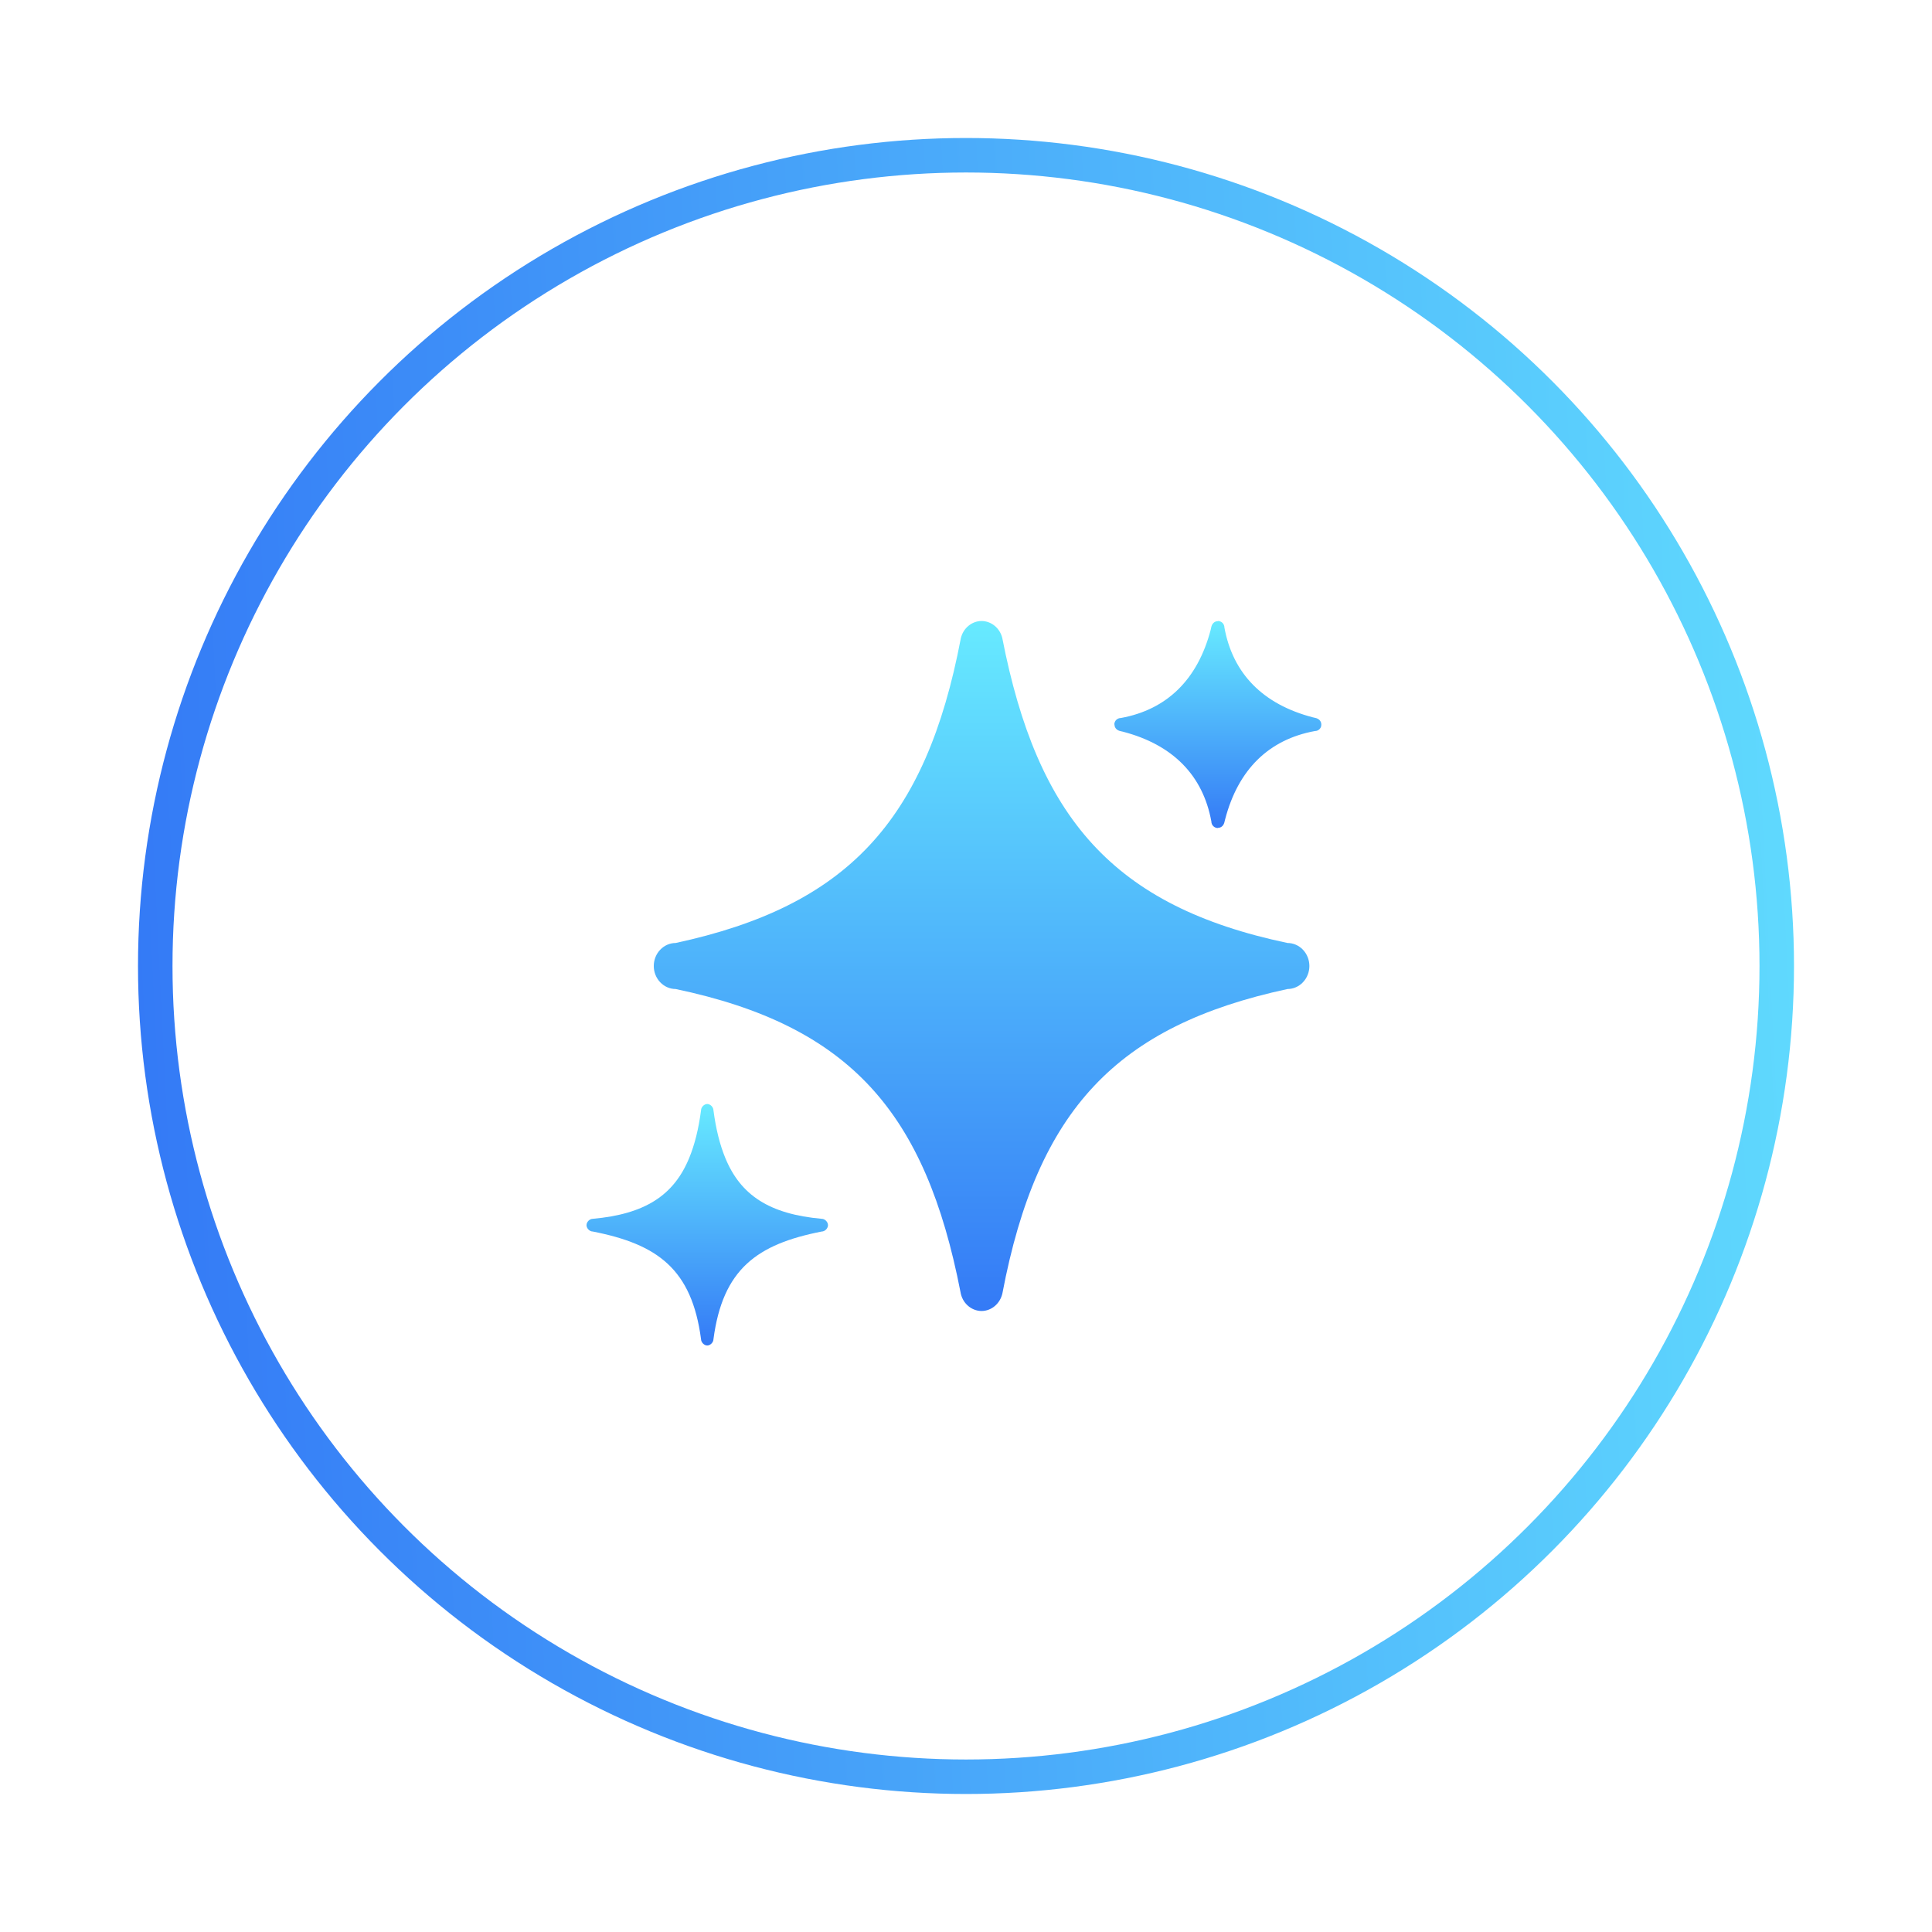 <svg width="56" height="56" viewBox="0 0 56 56" fill="none" xmlns="http://www.w3.org/2000/svg">
<g filter="url(#filter0_d_4162_22927)">
<circle cx="28" cy="24" r="23.5" fill="white" stroke="url(#paint0_linear_4162_22927)"/>
<path d="M23.82 31.328C22.304 31.192 21.469 30.647 21.024 29.566C20.863 29.176 20.751 28.721 20.68 28.184C20.68 28.092 20.59 28 20.5 28C20.41 28 20.32 28.092 20.32 28.184C20.249 28.721 20.137 29.176 19.976 29.566C19.532 30.647 18.697 31.192 17.18 31.328C17.09 31.328 17 31.42 17 31.512C17 31.604 17.09 31.696 17.18 31.696C19.064 32.065 20.051 32.789 20.32 34.816C20.32 34.908 20.41 35 20.5 35C20.59 35 20.68 34.908 20.68 34.816C20.949 32.789 21.936 32.065 23.82 31.696C23.91 31.696 24 31.604 24 31.512C24 31.42 23.91 31.328 23.82 31.328Z" fill="url(#paint1_linear_4162_22927)"/>
<path d="M37.319 23.333C32.252 22.267 30.066 19.693 29.052 14.495C29.018 14.354 28.941 14.229 28.832 14.14C28.723 14.05 28.59 14.001 28.451 14C28.312 14.001 28.178 14.051 28.069 14.142C27.96 14.233 27.883 14.359 27.85 14.501C27.838 14.509 27.859 14.481 27.85 14.501C26.836 19.835 24.524 22.267 19.584 23.333C19.416 23.333 19.255 23.404 19.136 23.529C19.017 23.654 18.95 23.823 18.95 24C18.95 24.177 19.017 24.346 19.136 24.471C19.255 24.596 19.416 24.667 19.584 24.667C24.651 25.733 26.826 28.249 27.84 33.449C27.864 33.602 27.938 33.742 28.05 33.842C28.162 33.943 28.304 33.999 28.451 34C28.593 33.999 28.73 33.947 28.839 33.853C28.949 33.759 29.025 33.629 29.056 33.484C29.049 33.497 29.063 33.473 29.056 33.484C30.069 28.151 32.379 25.733 37.319 24.667C37.487 24.667 37.649 24.596 37.767 24.471C37.886 24.346 37.953 24.177 37.953 24C37.953 23.823 37.886 23.654 37.767 23.529C37.649 23.404 37.487 23.333 37.319 23.333Z" fill="url(#paint2_linear_4162_22927)"/>
<path d="M38.299 17.001C38.299 16.897 38.223 16.828 38.121 16.808L38.052 16.792C36.608 16.415 35.734 15.527 35.49 14.189C35.49 14.139 35.47 14.091 35.435 14.055C35.4 14.02 35.351 14 35.301 14V14.005C35.197 14.005 35.128 14.082 35.108 14.183L35.093 14.252C34.716 15.694 33.827 16.568 32.488 16.812C32.438 16.812 32.39 16.832 32.354 16.867C32.319 16.902 32.299 16.951 32.299 17.001H32.304C32.304 17.104 32.38 17.174 32.483 17.193L32.551 17.209C33.994 17.586 34.869 18.474 35.112 19.812C35.112 19.916 35.197 20.001 35.301 20.001V19.996C35.405 19.996 35.474 19.92 35.494 19.817L35.511 19.749C35.887 18.307 36.775 17.433 38.115 17.189C38.139 17.189 38.164 17.185 38.187 17.175C38.209 17.166 38.23 17.152 38.247 17.134C38.264 17.116 38.278 17.096 38.287 17.073C38.296 17.05 38.299 17.025 38.299 17.001Z" fill="url(#paint3_linear_4162_22927)"/>
</g>
<defs>
<filter id="filter0_d_4162_22927" x="0" y="0" width="56" height="56" filterUnits="userSpaceOnUse" color-interpolation-filters="sRGB">
<feFlood flood-opacity="0" result="BackgroundImageFix"/>
<feColorMatrix in="SourceAlpha" type="matrix" values="0 0 0 0 0 0 0 0 0 0 0 0 0 0 0 0 0 0 127 0" result="hardAlpha"/>
<feOffset dy="4"/>
<feGaussianBlur stdDeviation="2"/>
<feComposite in2="hardAlpha" operator="out"/>
<feColorMatrix type="matrix" values="0 0 0 0 0.561 0 0 0 0 0.769 0 0 0 0 0.976 0 0 0 0.2 0"/>
<feBlend mode="normal" in2="BackgroundImageFix" result="effect1_dropShadow_4162_22927"/>
<feBlend mode="normal" in="SourceGraphic" in2="effect1_dropShadow_4162_22927" result="shape"/>
</filter>
<linearGradient id="paint0_linear_4162_22927" x1="59.131" y1="-7.364" x2="2.443" y2="-4.552" gradientUnits="userSpaceOnUse">
<stop stop-color="#67EAFF"/>
<stop offset="1" stop-color="#347AF6"/>
</linearGradient>
<linearGradient id="paint1_linear_4162_22927" x1="20.5" y1="28" x2="20.5" y2="35" gradientUnits="userSpaceOnUse">
<stop stop-color="#67EAFF"/>
<stop offset="1" stop-color="#347AF6"/>
</linearGradient>
<linearGradient id="paint2_linear_4162_22927" x1="28.451" y1="14" x2="28.451" y2="34" gradientUnits="userSpaceOnUse">
<stop stop-color="#67EAFF"/>
<stop offset="1" stop-color="#347AF6"/>
</linearGradient>
<linearGradient id="paint3_linear_4162_22927" x1="35.299" y1="14" x2="35.299" y2="20.001" gradientUnits="userSpaceOnUse">
<stop stop-color="#67EAFF"/>
<stop offset="1" stop-color="#347AF6"/>
</linearGradient>
</defs>
</svg>
